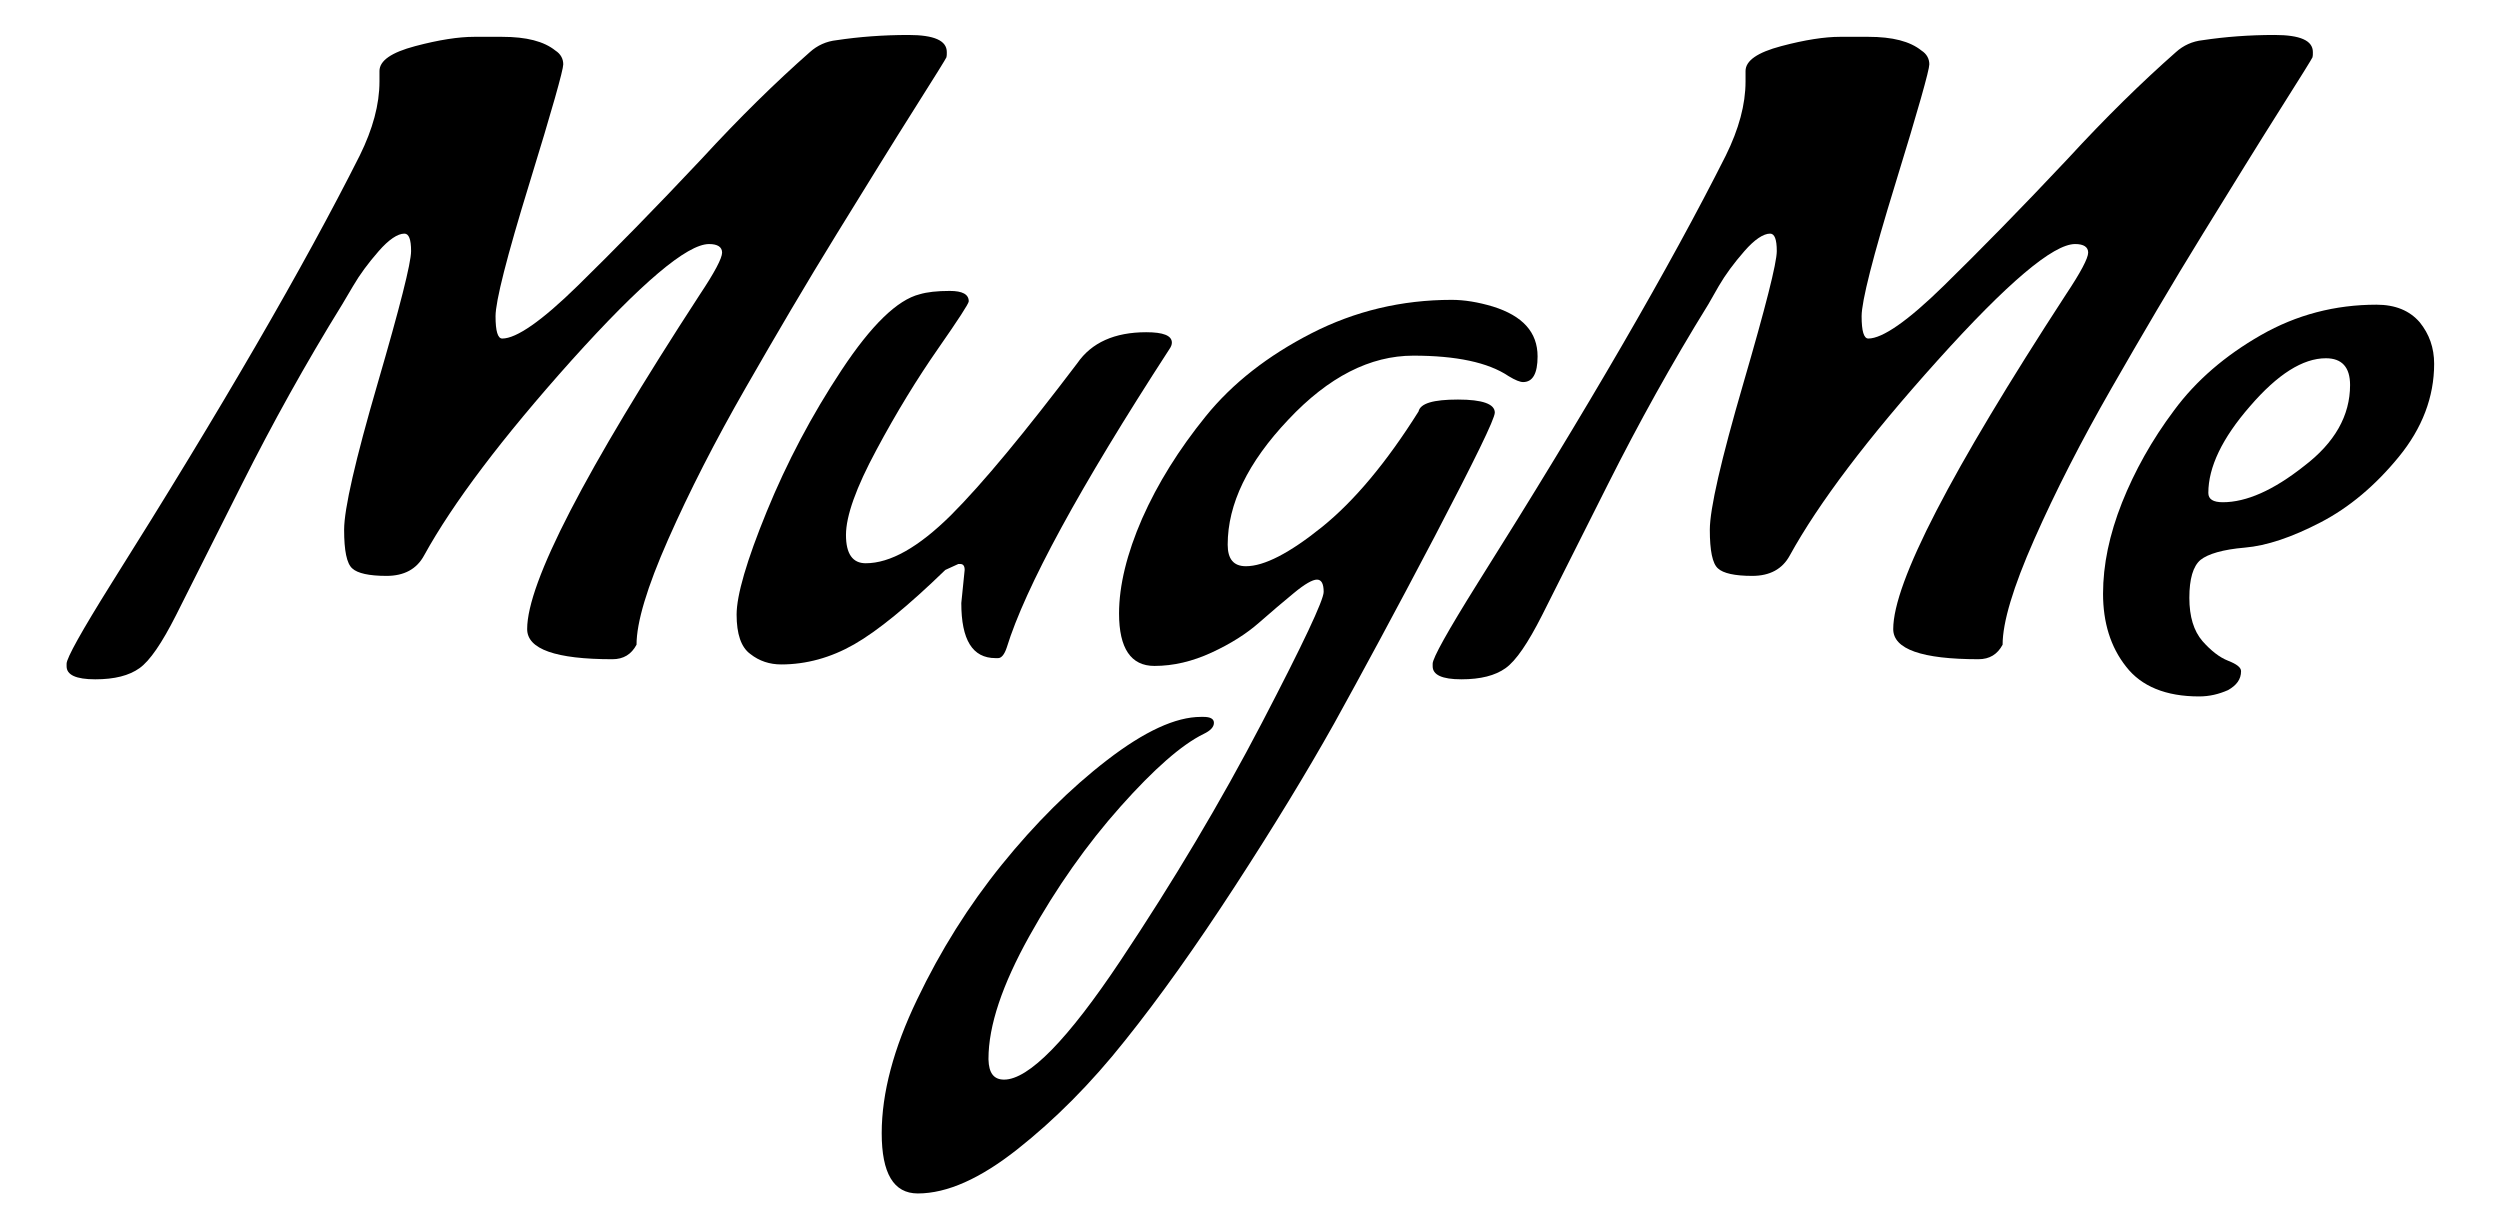 <?xml version="1.0" encoding="UTF-8"?>
<!-- Generator: Adobe Illustrator 24.2.2, SVG Export Plug-In . SVG Version: 6.00 Build 0)  -->
<svg version="1.1" id="Layer_1" xmlns="http://www.w3.org/2000/svg" xmlns:xlink="http://www.w3.org/1999/xlink" x="0px" y="0px" viewBox="0 0 672 330" style="enable-background:new 0 0 672 330;" xml:space="preserve">
<g>
	<path d="M114,149.3c-2,3.7-5.4,5.5-10.1,5.5c-4.7,0-7.8-0.7-9.2-2c-1.5-1.3-2.2-4.8-2.2-10.4c0-5.6,3-18.7,9-39.3   c6-20.6,9-32.4,9-35.6c0-3.2-0.6-4.7-1.8-4.7c-1.8,0-4.2,1.6-6.9,4.7c-2.8,3.2-5.1,6.3-6.9,9.4L92,81.8   c-9.9,16-18.8,32.1-26.9,48.2c-8.1,16.1-14,27.9-17.8,35.4c-3.8,7.5-7,12.2-9.8,14.2c-2.8,2-6.7,3-11.9,3c-5.2,0-7.7-1.2-7.7-3.5   v-0.7c0-1.5,4-8.7,12-21.5c29.6-47,51.8-85.3,66.8-115.1c3.5-7.1,5.3-13.7,5.3-19.9v-2.8c0-2.8,3.2-5,9.6-6.7   c6.4-1.7,11.7-2.5,15.8-2.5h7.6c6.5,0,11.2,1.2,14.3,3.7c1.4,0.9,2.1,2.2,2.1,3.7c0,1.5-3,12.2-9.1,32c-6.1,19.8-9.1,31.7-9.1,35.7   c0,4,0.6,6,1.8,6c3.8,0,10.6-4.7,20.3-14.2c9.7-9.5,20.8-20.8,33.3-34.1c10.2-11.1,19.9-20.6,29.1-28.7c2-1.8,4.4-2.9,7.2-3.2   c6-0.9,12.4-1.4,19.3-1.4c6.9,0,10.3,1.5,10.3,4.6c0,0.6,0,1.1-0.1,1.4c-0.1,0.3-3,5-8.7,14c-5.7,9-12.6,20.2-20.8,33.5   c-8.2,13.3-16.3,27.1-24.5,41.4c-8.2,14.3-15.1,27.8-20.8,40.7c-5.7,12.9-8.5,22.3-8.5,28.3c-1.4,2.6-3.5,3.9-6.5,3.9   c-15.2,0-22.9-2.7-22.9-8.1c0-12.5,15.5-42.4,46.4-89.9c4-6,6-9.8,6-11.3c0-1.5-1.2-2.3-3.5-2.3c-5.9,0-18.2,10.4-37,31.3   C134.9,117.8,121.7,135.3,114,149.3z"/>
	<path d="M259.3,153.2c0-1.1-0.4-1.6-1.2-1.6h-0.5l-3.5,1.6c-10,9.7-18.2,16.4-24.5,20c-6.3,3.6-12.9,5.4-19.6,5.4   c-3.1,0-5.9-0.9-8.3-2.8c-2.5-1.8-3.7-5.4-3.7-10.6c0-5.2,2.7-14.5,8.1-27.7c5.4-13.2,12.1-25.9,20.1-38c8-12.1,15-18.9,21-20.4   c2-0.6,4.7-0.9,8.1-0.9c3.4,0,5.1,0.9,5.1,2.8c0,0.6-2.8,4.9-8.3,12.8c-5.5,7.9-11.1,17-16.5,27.1c-5.5,10.2-8.2,17.8-8.2,22.9   c0,5.1,1.8,7.6,5.3,7.6c6.6,0,14.2-4.3,22.9-12.9c8.6-8.6,19.9-22.3,34-40.9c3.8-5.5,10-8.3,18.5-8.3c4.6,0,6.9,0.9,6.9,2.8   c0,0.5-0.2,1.1-0.7,1.8c-24.2,37.3-38.7,64-43.7,80.2c-0.6,1.8-1.4,2.8-2.3,2.8h-0.7c-6.2,0-9.2-4.9-9.2-14.8L259.3,153.2z"/>
	<path d="M269.9,290.2c6.6,0,17.1-10.7,31.3-32c14.2-21.3,26.9-42.6,38-63.9c11.1-21.3,16.6-33,16.6-35.2c0-2.2-0.6-3.3-1.8-3.3   c-1.2,0-3.3,1.2-6.2,3.6c-2.9,2.4-6,5-9.4,8c-3.3,2.9-7.5,5.6-12.7,8c-5.2,2.4-10.3,3.6-15.4,3.6c-6.3,0-9.5-4.7-9.5-14.1   c0-7.5,2.1-16.1,6.2-25.5c4.2-9.5,9.9-18.6,17.1-27.5c7.2-8.9,16.7-16.3,28.4-22.3c11.7-6,24.3-9,37.7-9c3.4,0,7.1,0.6,11.1,1.8   c8,2.5,12,6.9,12,13.4c0,4.6-1.3,6.9-3.9,6.9c-0.8,0-2.1-0.5-3.9-1.6c-5.5-3.7-14.1-5.5-25.6-5.5c-11.6,0-22.8,5.7-33.6,17.2   c-10.9,11.5-16.3,22.7-16.3,33.6c0,3.9,1.6,5.8,4.9,5.8c4.9,0,11.7-3.5,20.4-10.5c8.7-7,17.4-17.4,26-31.1c0.5-2.2,4-3.2,10.6-3.2   c6.6,0,9.9,1.2,9.9,3.5c0,1.7-5.4,12.7-16.1,33.2c-10.7,20.4-19.8,37.2-27.1,50.4c-7.4,13.2-16.3,27.8-26.7,43.8   c-10.4,16-20.2,29.8-29.5,41.4c-9.2,11.6-18.9,21.3-28.9,29.2c-10,7.9-18.9,11.9-26.8,11.9c-6.5,0-9.7-5.4-9.7-16.2   c0-10.8,3.2-22.8,9.5-35.9c6.3-13.2,13.9-25.3,22.8-36.3c8.9-11,18.3-20.4,28.3-28.1c10-7.7,18.4-11.6,25.2-11.6h0.7   c1.8,0,2.8,0.5,2.8,1.6c0,1.1-0.9,2.1-2.8,3c-5.9,2.9-13.3,9.4-22.3,19.5c-9,10.1-17.2,21.7-24.5,34.8c-7.3,13.1-11,24.1-11,33v0.2   C265.8,288.4,267.1,290.2,269.9,290.2z"/>
	<path d="M481.1,149.3c-2,3.7-5.4,5.5-10.1,5.5c-4.7,0-7.8-0.7-9.2-2c-1.5-1.3-2.2-4.8-2.2-10.4c0-5.6,3-18.7,9-39.3   c6-20.6,9-32.4,9-35.6c0-3.2-0.6-4.7-1.8-4.7c-1.8,0-4.2,1.6-6.9,4.7c-2.8,3.2-5.1,6.3-6.9,9.4l-2.8,4.9   c-9.9,16-18.8,32.1-26.9,48.2c-8.1,16.1-14,27.9-17.8,35.4c-3.8,7.5-7,12.2-9.8,14.2c-2.8,2-6.7,3-11.9,3c-5.2,0-7.7-1.2-7.7-3.5   v-0.7c0-1.5,4-8.7,12-21.5c29.6-47,51.8-85.3,66.8-115.1c3.5-7.1,5.3-13.7,5.3-19.9v-2.8c0-2.8,3.2-5,9.6-6.7   c6.4-1.7,11.7-2.5,15.8-2.5h7.6c6.5,0,11.2,1.2,14.3,3.7c1.4,0.9,2.1,2.2,2.1,3.7c0,1.5-3,12.2-9.1,32c-6.1,19.8-9.1,31.7-9.1,35.7   c0,4,0.6,6,1.8,6c3.8,0,10.6-4.7,20.3-14.2c9.7-9.5,20.8-20.8,33.3-34.1c10.2-11.1,19.9-20.6,29.1-28.7c2-1.8,4.4-2.9,7.2-3.2   c6-0.9,12.4-1.4,19.3-1.4c6.9,0,10.3,1.5,10.3,4.6c0,0.6,0,1.1-0.1,1.4c-0.1,0.3-3,5-8.7,14c-5.7,9-12.6,20.2-20.8,33.5   c-8.2,13.3-16.3,27.1-24.5,41.4c-8.2,14.3-15.1,27.8-20.8,40.7c-5.7,12.9-8.5,22.3-8.5,28.3c-1.4,2.6-3.5,3.9-6.5,3.9   c-15.2,0-22.9-2.7-22.9-8.1c0-12.5,15.5-42.4,46.4-89.9c4-6,6-9.8,6-11.3c0-1.5-1.2-2.3-3.5-2.3c-5.9,0-18.2,10.4-37,31.3   C502,117.8,488.8,135.3,481.1,149.3z"/>
	<path d="M591.1,187.2c-8.9,0-15.5-2.7-19.6-8c-4.2-5.3-6.2-11.9-6.2-19.6c0-7.8,1.7-15.9,5.1-24.5c3.4-8.5,8-16.8,14-24.8   c5.9-8,13.7-14.7,23.3-20.2c9.6-5.5,20-8.2,31.1-8.2c5.1,0,8.9,1.6,11.6,4.7c2.6,3.2,3.9,6.9,3.9,11.2c0,8.9-3.2,17.3-9.5,25   c-6.3,7.7-13.3,13.6-21,17.6c-7.7,4-14.5,6.3-20.4,6.8c-5.9,0.5-9.9,1.7-11.9,3.3c-2,1.7-3,5.1-3,10.2c0,5.1,1.2,8.9,3.5,11.6   c2.3,2.6,4.6,4.4,6.9,5.3c2.3,0.9,3.5,1.8,3.5,2.8c0,2.2-1.2,3.8-3.5,5.1C596.4,186.6,593.9,187.2,591.1,187.2z M631.7,103.5   c0-4.8-2.2-7.2-6.5-7.2c-6.2,0-13,4.3-20.4,12.9c-7.5,8.6-11.2,16.4-11.2,23.3c0,1.7,1.3,2.5,3.9,2.5c6.3,0,13.6-3.2,21.8-9.7   C627.6,119,631.7,111.7,631.7,103.5z"/>
</g>
<rect x="755.1" y="713.4" style="fill:none;" width="2.2" height="0"/>
</svg>